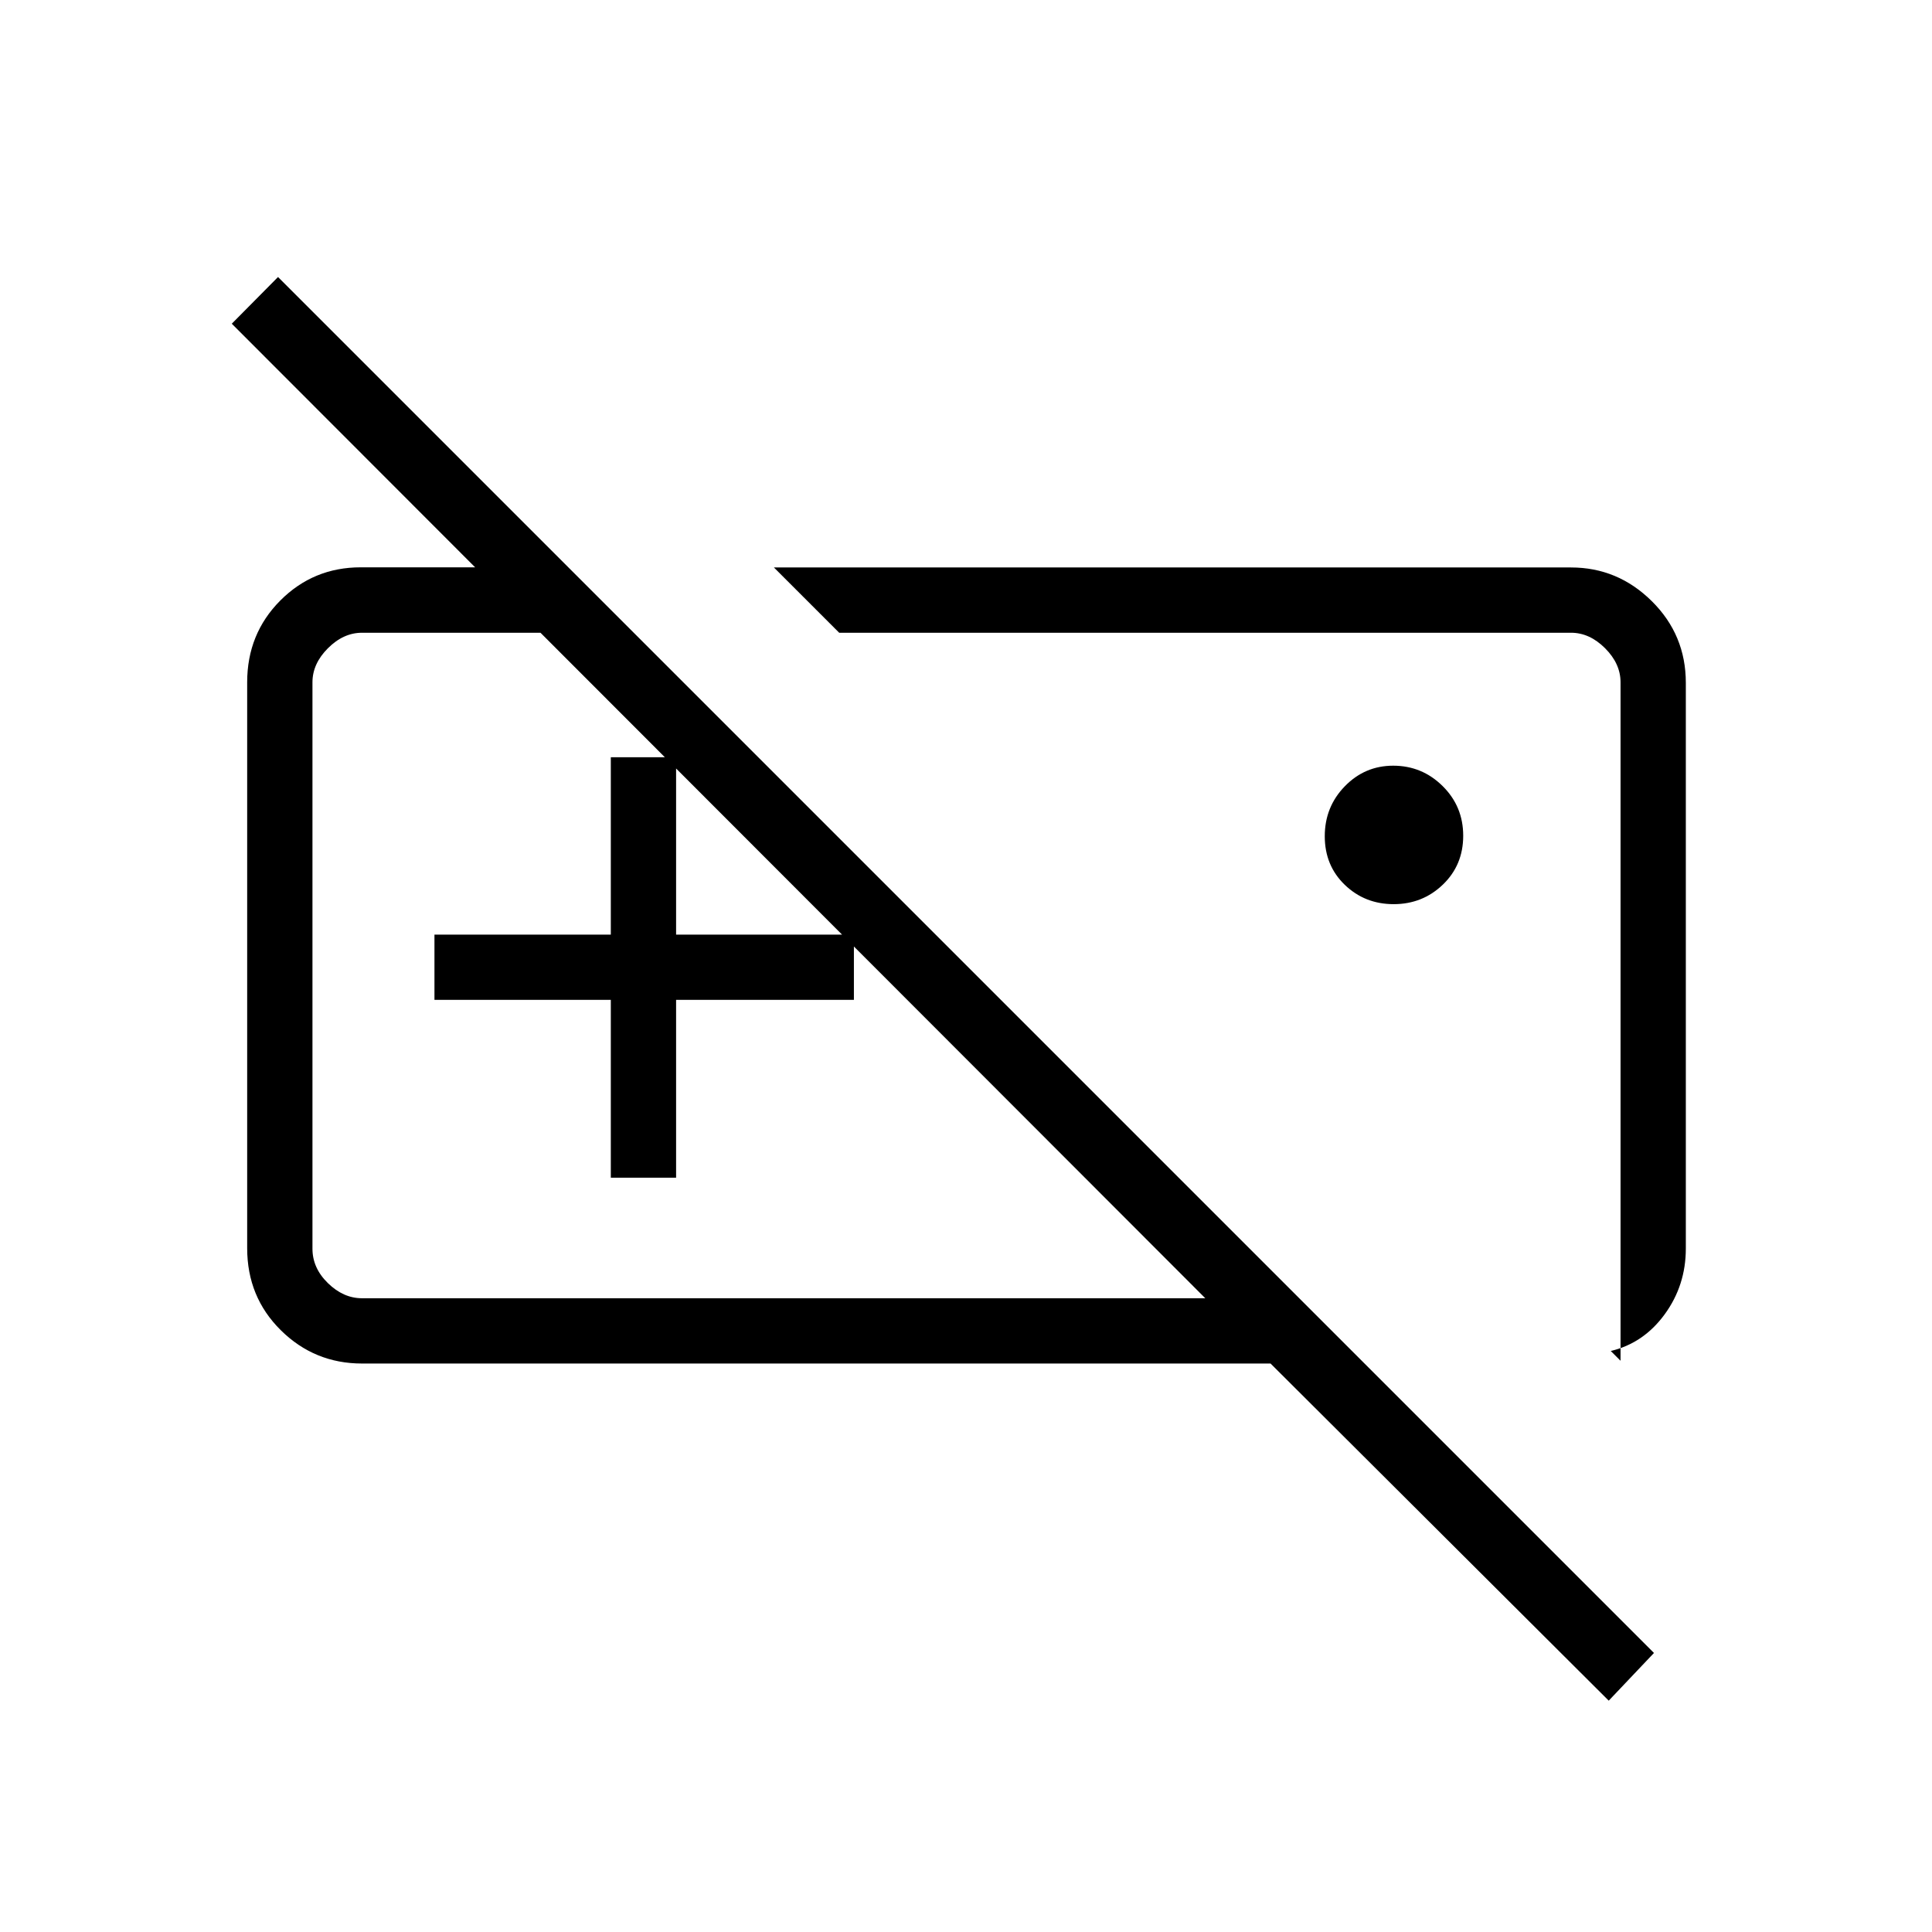<svg xmlns="http://www.w3.org/2000/svg" height="40" viewBox="0 -960 960 960" width="40"><path d="M692.51-510.73q-14.32 0-24.28-9.59-9.96-9.58-9.96-24.16t9.95-24.81q9.95-10.24 24.06-10.24 14.32 0 24.55 10.12 10.23 10.11 10.23 24.69 0 14.58-10.11 24.28-10.11 9.71-24.44 9.71Zm-258.7 30.23Zm-130.3 105.68v-88.35h-87.63v-32.43h87.63v-88.13h32.44v88.13h88.35v32.43h-88.35v88.35h-32.44Zm-123.64 92.35q-23.59 0-40.32-16.53t-16.73-40.8v-281.17q0-24.08 16.44-40.61 16.45-16.52 39.97-16.52H282.4l32.51 32.51H179.87q-9.23 0-16.92 7.69-7.69 7.69-7.69 16.93v281.44q0 9.62 7.69 17.12 7.69 7.5 16.92 7.5H598.9L115.17-799.15l22.98-23.2 683.7 683.7-22.48 23.7-168.04-167.52H179.87Zm657.81-57.11q0 18.23-10.49 32.63-10.5 14.4-26.81 18.25l4.86 4.85v-337.12q0-9.24-7.69-16.93-7.69-7.69-16.92-7.69H416.99l-32.44-32.44h396.08q23.23 0 40.14 16.74 16.91 16.73 16.91 40.59v281.12ZM611.12-465.1Z"/></svg>